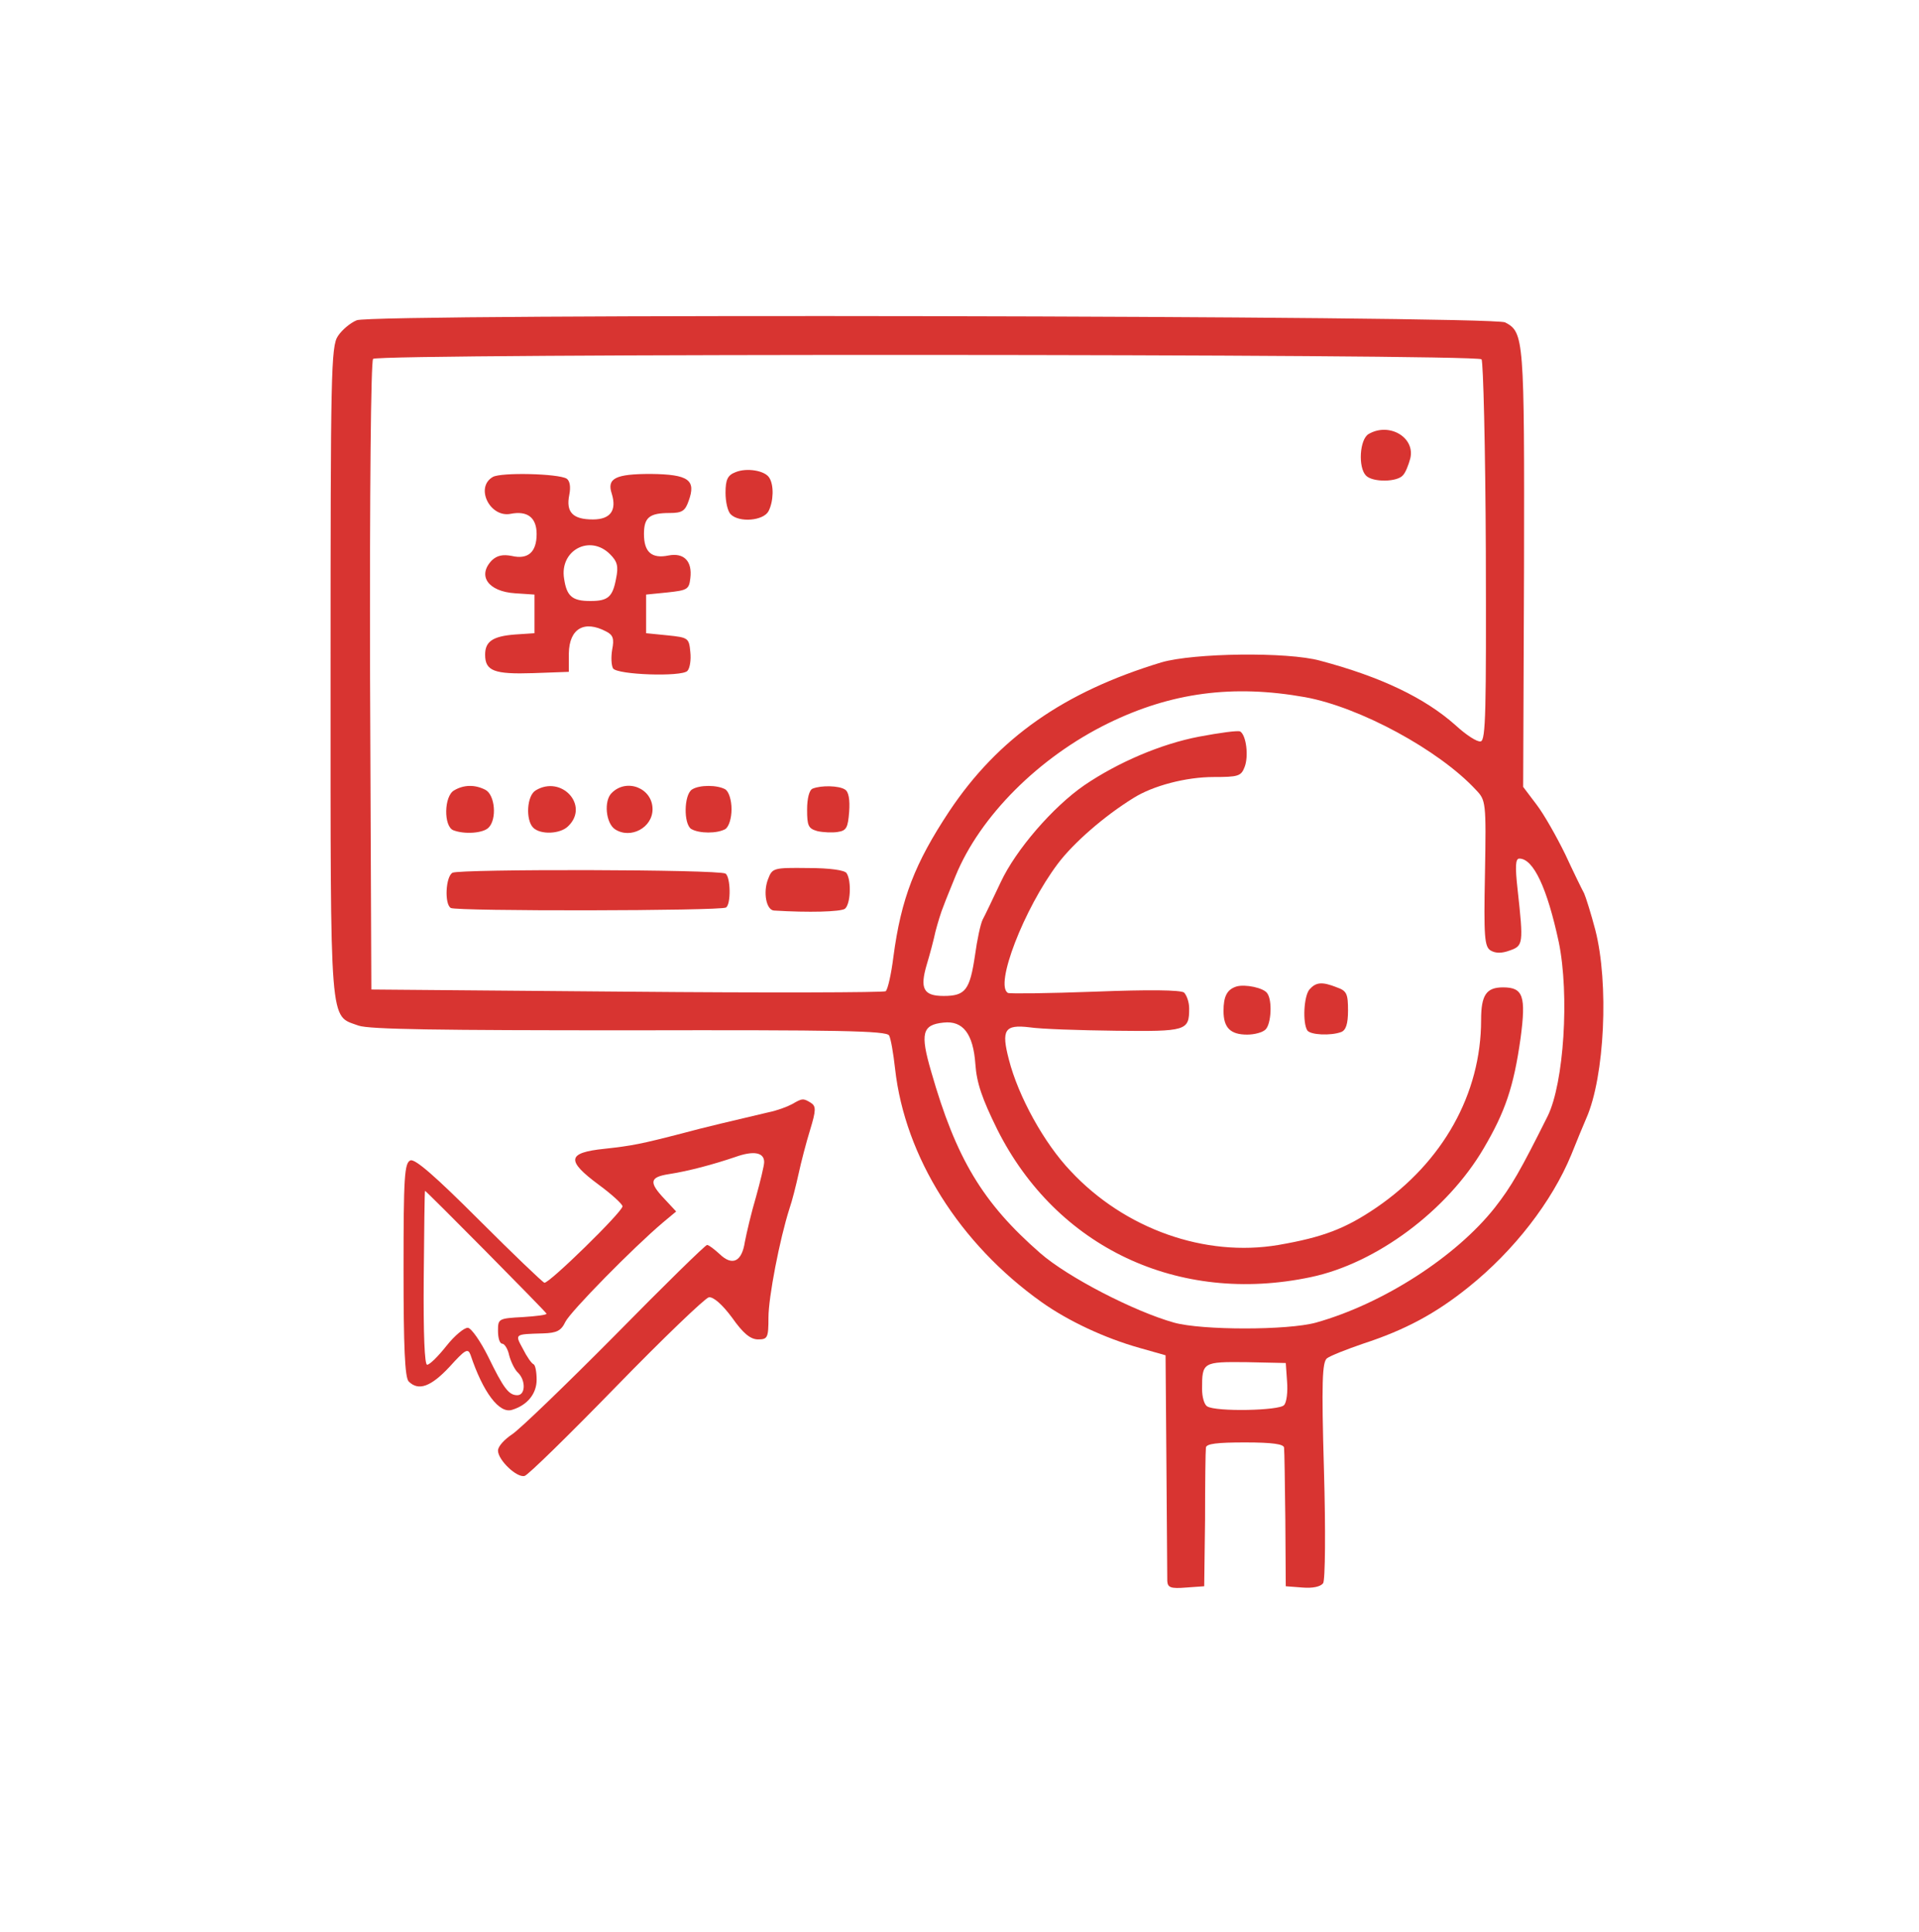 <?xml version="1.0" standalone="no"?>
<!DOCTYPE svg PUBLIC "-//W3C//DTD SVG 20010904//EN"
 "http://www.w3.org/TR/2001/REC-SVG-20010904/DTD/svg10.dtd">
<svg version="1.0" xmlns="http://www.w3.org/2000/svg"
 width="447pt" height="450pt" viewBox="0 0 447 450"
 preserveAspectRatio="xMidYMid meet">
<g transform="translate(0,450) scale(0.1,-0.1)"
fill="#d83431" stroke="none">
<path d="M831 3754 c-15 -6 -35 -23 -44 -37 -16 -24 -17 -87 -17 -783 0 -839
-3 -798 65 -823 25 -9 191 -11 631 -11 487 1 599 -1 605 -12 4 -7 10 -42 14
-78 23 -205 150 -407 341 -543 62 -44 147 -84 229 -107 l60 -17 2 -254 c1
-140 2 -262 2 -272 1 -15 8 -18 44 -15 l42 3 2 155 c0 85 1 161 2 168 1 9 26
12 91 12 65 0 90 -4 91 -12 1 -7 2 -83 3 -168 l1 -155 39 -3 c24 -2 42 2 48
10 5 7 6 124 2 263 -6 207 -4 252 7 261 8 6 46 21 84 34 98 32 169 70 246 132
106 85 194 199 239 308 12 30 28 69 35 85 43 97 53 315 21 439 -10 38 -22 76
-26 85 -5 9 -25 50 -44 91 -20 41 -50 94 -67 116 l-31 41 2 510 c1 536 0 549
-44 572 -30 16 -2638 21 -2675 5z m2620 -91 c4 -5 9 -206 10 -448 1 -369 0
-440 -12 -442 -8 -2 -34 15 -59 38 -71 63 -172 112 -315 150 -76 21 -295 18
-370 -4 -227 -69 -380 -176 -494 -347 -80 -121 -112 -203 -130 -339 -5 -40
-13 -76 -18 -80 -4 -3 -276 -4 -603 -1 l-595 5 -3 729 c-1 434 2 733 7 740 11
13 2570 12 2582 -1z m-411 -787 c127 -23 312 -123 398 -216 23 -24 24 -28 21
-194 -3 -149 -1 -171 13 -180 12 -7 26 -7 45 0 31 11 32 15 18 142 -6 54 -5
72 4 72 33 0 65 -69 92 -195 25 -122 12 -328 -26 -405 -64 -128 -84 -163 -123
-213 -90 -114 -260 -224 -417 -268 -66 -18 -265 -18 -330 0 -93 26 -248 106
-312 162 -134 117 -196 220 -254 423 -26 89 -21 109 29 114 45 5 69 -26 74
-97 3 -44 16 -81 51 -152 138 -275 422 -409 730 -344 153 32 318 155 403 300
50 85 70 143 86 257 13 98 6 118 -41 118 -39 0 -51 -18 -51 -76 0 -172 -89
-331 -244 -437 -72 -49 -124 -69 -228 -87 -171 -29 -358 37 -484 172 -62 65
-122 174 -144 260 -18 69 -10 82 48 75 26 -4 116 -7 201 -8 165 -2 171 0 171
52 0 15 -6 31 -12 37 -9 6 -81 7 -208 2 -107 -4 -198 -5 -202 -3 -32 17 37
196 116 301 36 48 108 111 176 153 46 29 123 49 187 49 57 0 64 2 72 23 10 25
4 74 -10 83 -5 3 -48 -3 -96 -12 -89 -17 -189 -60 -267 -113 -74 -51 -160
-151 -195 -226 -18 -38 -37 -78 -42 -87 -5 -10 -13 -47 -18 -84 -12 -80 -22
-94 -73 -94 -47 0 -56 17 -39 74 7 23 16 57 20 76 5 19 13 46 19 60 5 14 18
45 28 70 57 139 194 276 355 355 147 72 291 91 459 61z m-42 -1594 c2 -24 -1
-49 -7 -55 -10 -13 -159 -16 -179 -3 -7 4 -12 22 -12 41 0 62 2 63 103 62 l92
-2 3 -43z"/>
<path d="M3188 3489 c-21 -12 -25 -78 -6 -97 16 -16 73 -15 86 1 6 6 13 24 17
39 12 49 -49 85 -97 57z"/>
<path d="M1713 3400 c-18 -7 -23 -17 -23 -48 0 -21 5 -43 12 -50 20 -20 76
-15 88 7 12 23 13 61 2 78 -10 17 -53 24 -79 13z"/>
<path d="M1148 3389 c-42 -24 -7 -95 41 -86 40 8 61 -9 61 -47 0 -42 -20 -60
-58 -51 -21 4 -34 1 -46 -10 -35 -36 -9 -73 54 -77 l45 -3 0 -45 0 -45 -45 -3
c-52 -4 -70 -16 -70 -47 0 -38 21 -46 112 -43 l83 3 0 43 c1 58 36 78 87 51
16 -8 19 -17 14 -42 -3 -18 -2 -37 2 -44 10 -15 159 -20 173 -6 6 6 9 26 7 44
-3 33 -5 34 -53 39 l-50 5 0 45 0 45 50 5 c46 5 50 7 53 33 5 40 -15 60 -51
53 -39 -8 -57 8 -57 50 0 39 13 49 60 49 29 0 36 5 44 28 18 49 0 62 -88 63
-82 0 -103 -10 -91 -46 12 -39 -3 -60 -44 -60 -47 0 -63 17 -55 57 4 20 1 33
-6 38 -20 12 -153 15 -172 4z m273 -180 c17 -17 20 -28 14 -57 -8 -43 -19 -52
-60 -52 -42 0 -55 11 -61 52 -11 66 60 104 107 57z"/>
<path d="M1058 2659 c-24 -13 -25 -84 -2 -93 26 -10 69 -7 82 6 20 20 15 76
-7 88 -25 13 -51 12 -73 -1z"/>
<path d="M1248 2659 c-21 -12 -24 -69 -6 -87 17 -17 64 -15 82 4 49 48 -16
119 -76 83z"/>
<path d="M1425 2653 c-19 -18 -14 -71 8 -85 36 -23 87 4 87 47 0 49 -60 73
-95 38z"/>
<path d="M1612 2661 c-19 -12 -20 -80 -2 -92 19 -11 61 -11 80 0 8 6 14 25 14
46 0 21 -6 40 -14 46 -19 11 -61 11 -78 0z"/>
<path d="M1893 2663 c-8 -3 -13 -23 -13 -49 0 -38 3 -44 24 -50 13 -3 35 -4
47 -2 21 3 24 10 27 47 2 28 -1 47 -10 52 -14 9 -55 10 -75 2z"/>
<path d="M1054 2467 c-16 -9 -19 -73 -4 -82 13 -8 628 -7 641 1 12 7 11 71 -1
79 -16 10 -619 11 -636 2z"/>
<path d="M1789 2452 c-12 -31 -4 -72 14 -73 81 -5 154 -3 165 4 13 10 16 65 4
83 -4 7 -39 12 -90 12 -81 1 -83 0 -93 -26z"/>
<path d="M2880 2202 c-22 -7 -30 -23 -30 -57 0 -39 16 -55 55 -55 17 0 36 5
43 12 13 13 16 67 4 84 -8 13 -52 22 -72 16z"/>
<path d="M3050 2195 c-13 -16 -16 -77 -5 -95 7 -11 55 -13 79 -4 11 4 16 19
16 50 0 39 -3 46 -26 54 -35 14 -49 12 -64 -5z"/>
<path d="M1845 1928 c-11 -6 -35 -15 -55 -19 -77 -18 -157 -37 -197 -48 -100
-26 -121 -30 -185 -37 -87 -9 -90 -27 -13 -84 30 -22 55 -45 55 -50 0 -13
-172 -181 -182 -178 -5 2 -74 68 -153 147 -101 101 -148 142 -159 138 -14 -6
-16 -38 -16 -255 0 -179 3 -251 12 -260 23 -23 52 -12 95 34 37 41 43 44 49
28 29 -87 67 -138 97 -128 36 11 57 38 57 70 0 18 -3 34 -7 36 -5 2 -16 18
-25 36 -19 35 -20 34 47 36 32 1 42 6 52 27 12 24 157 172 228 232 l30 25 -27
29 c-37 39 -35 51 10 58 46 7 105 23 155 40 42 15 67 11 67 -12 0 -8 -9 -45
-19 -81 -11 -37 -22 -84 -26 -105 -7 -46 -29 -57 -59 -28 -12 11 -25 21 -29
21 -4 0 -101 -95 -215 -211 -114 -115 -222 -219 -239 -230 -18 -12 -33 -28
-33 -38 0 -22 44 -64 62 -59 7 1 103 95 213 208 110 113 207 206 216 208 10 2
31 -16 54 -47 26 -37 43 -51 61 -51 22 0 24 4 24 51 0 47 26 182 49 254 6 17
15 53 21 80 6 28 18 74 27 103 14 46 14 55 2 63 -18 11 -20 11 -44 -3z m-572
-488 c1 -3 -24 -6 -55 -8 -57 -3 -58 -4 -58 -32 0 -17 4 -30 10 -30 5 0 13
-12 16 -27 4 -15 13 -34 21 -41 18 -18 17 -52 -2 -52 -20 0 -32 16 -68 90 -18
36 -39 66 -47 67 -8 1 -31 -18 -50 -42 -19 -24 -39 -44 -45 -44 -6 -1 -9 71
-8 201 1 112 2 204 3 204 0 3 281 -281 283 -286z"/>
</g>
</svg>
